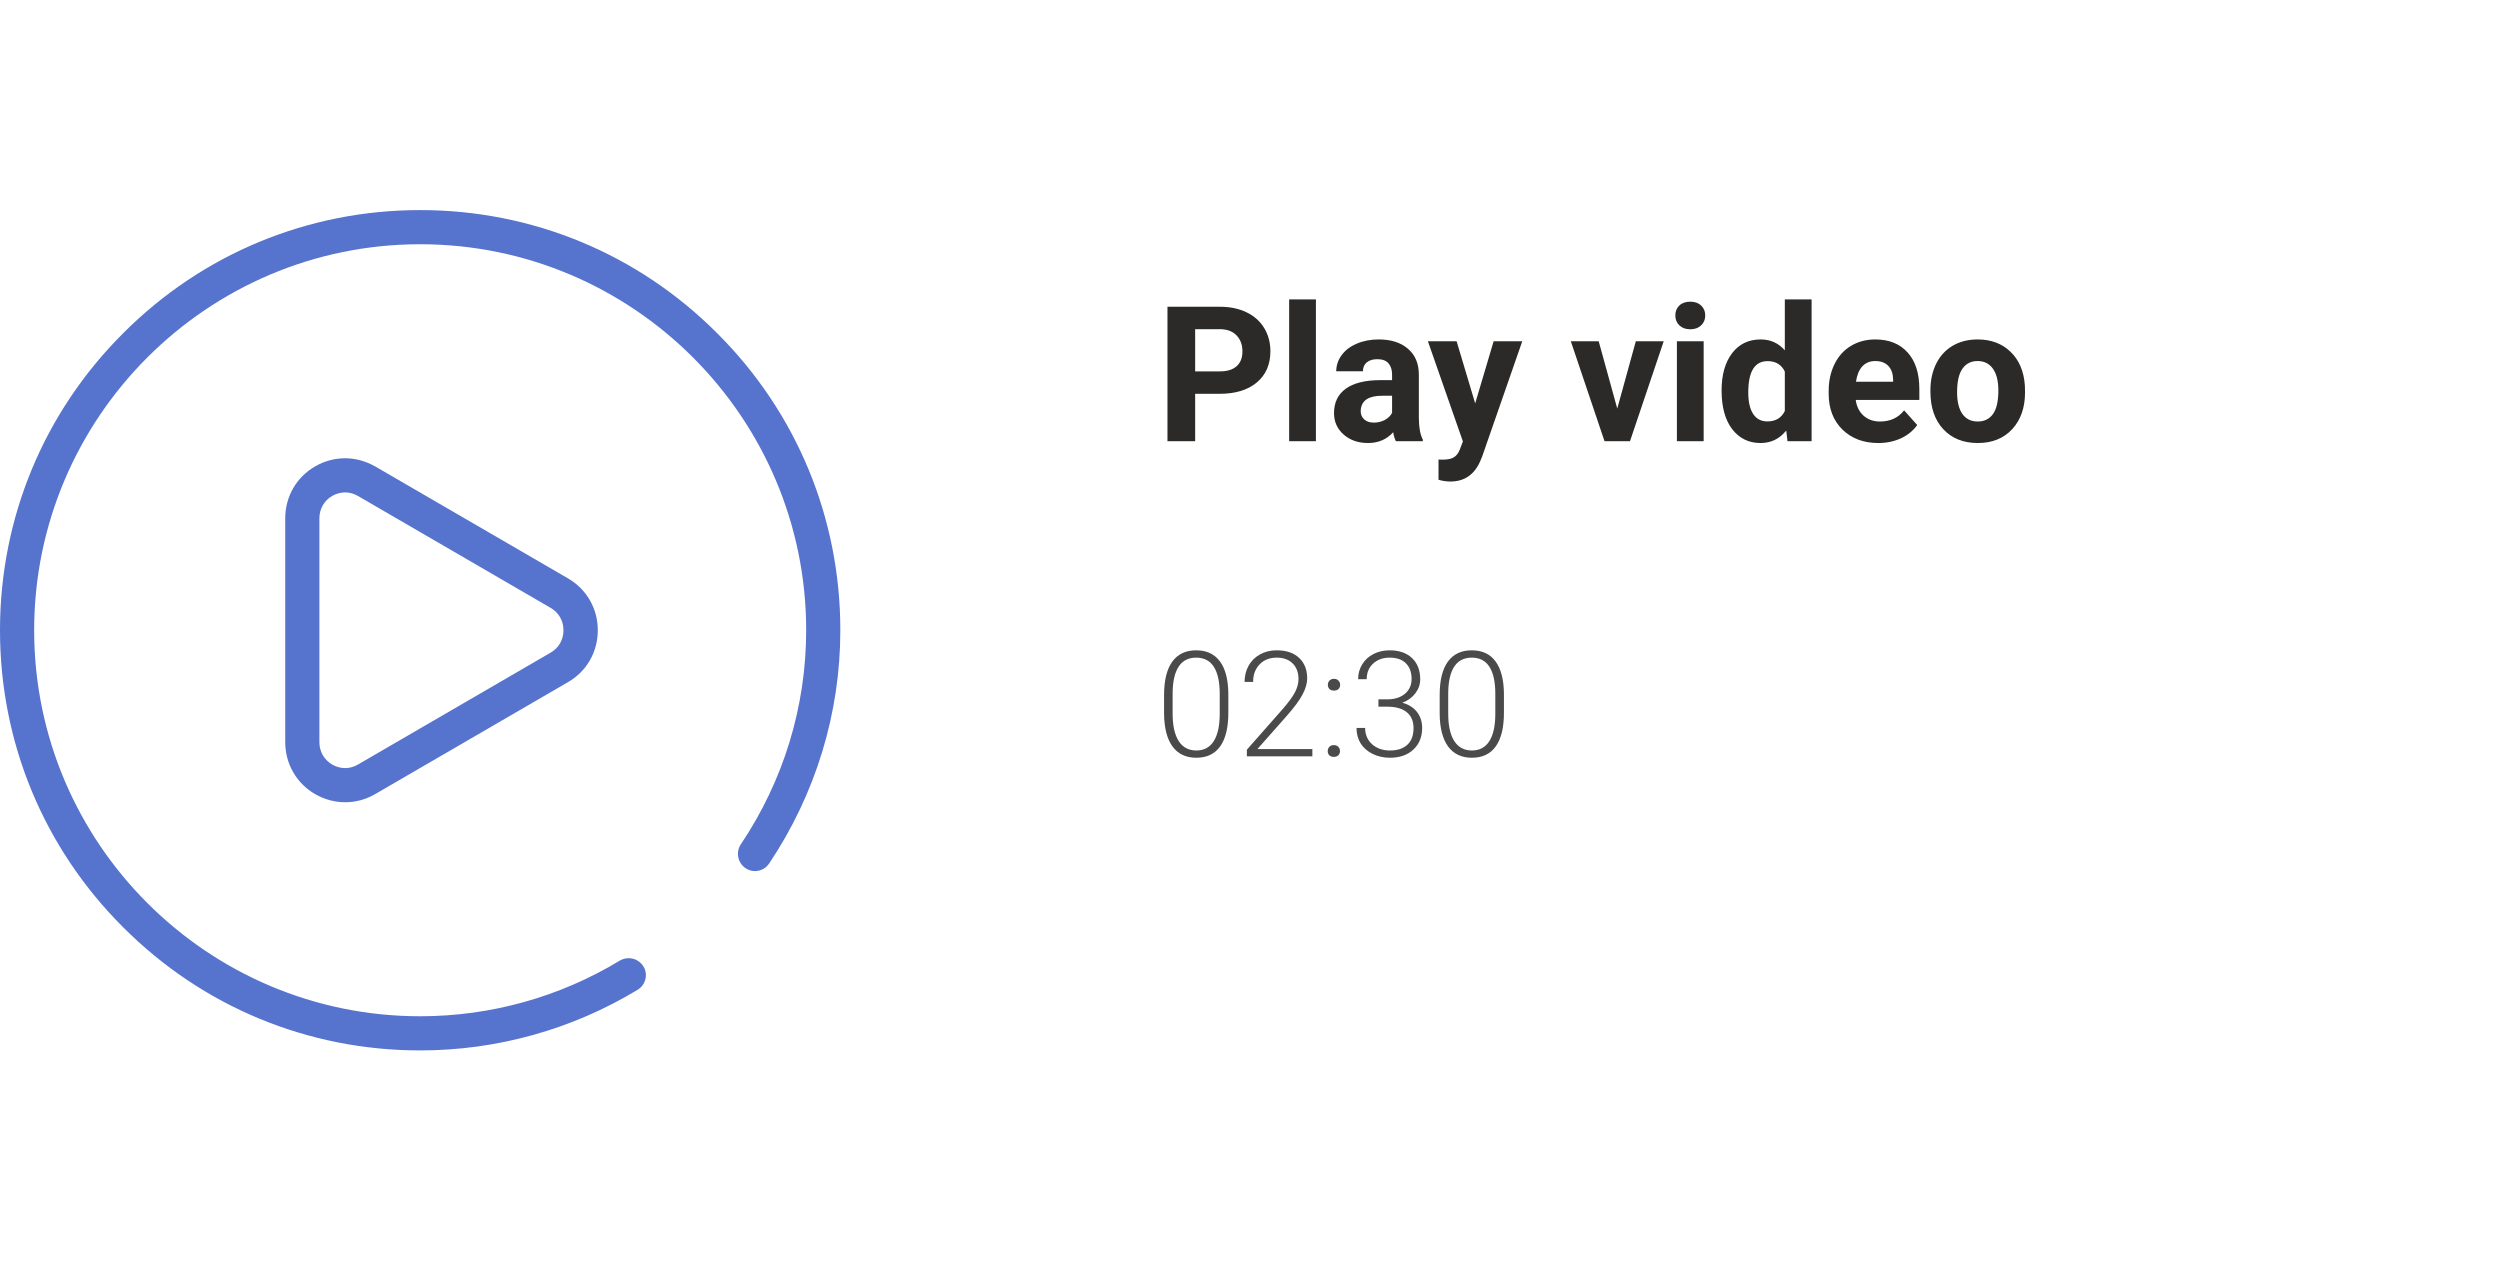 <svg width="238" height="120" viewBox="0 0 238 120" fill="none" xmlns="http://www.w3.org/2000/svg">
<path d="M116.938 67.851C116.938 69.254 116.681 70.321 116.166 71.05C115.651 71.774 114.892 72.137 113.89 72.137C112.905 72.137 112.151 71.781 111.627 71.07C111.103 70.355 110.834 69.316 110.82 67.953V66.169C110.82 64.77 111.08 63.71 111.6 62.99C112.119 62.27 112.878 61.91 113.876 61.91C114.86 61.91 115.612 62.259 116.132 62.956C116.651 63.649 116.92 64.672 116.938 66.025V67.851ZM116.118 66.066C116.118 64.927 115.931 64.066 115.558 63.482C115.188 62.899 114.628 62.607 113.876 62.607C113.138 62.607 112.582 62.892 112.208 63.462C111.834 64.032 111.643 64.872 111.634 65.984V67.939C111.634 69.074 111.825 69.942 112.208 70.544C112.595 71.145 113.156 71.446 113.89 71.446C114.619 71.446 115.17 71.152 115.544 70.564C115.922 69.977 116.114 69.115 116.118 67.981V66.066ZM124.937 72H118.702V71.371L122.113 67.502C122.678 66.85 123.07 66.312 123.289 65.889C123.508 65.465 123.617 65.052 123.617 64.651C123.617 64.022 123.433 63.526 123.063 63.161C122.694 62.792 122.186 62.607 121.539 62.607C120.869 62.607 120.327 62.822 119.912 63.25C119.502 63.678 119.297 64.234 119.297 64.918H118.483C118.483 64.357 118.609 63.847 118.859 63.387C119.115 62.926 119.475 62.566 119.939 62.307C120.409 62.042 120.942 61.91 121.539 61.91C122.451 61.91 123.161 62.149 123.672 62.628C124.187 63.106 124.444 63.758 124.444 64.583C124.444 65.048 124.299 65.556 124.007 66.107C123.72 66.659 123.212 67.347 122.482 68.172L119.707 71.31H124.937V72ZM126.399 71.508C126.399 71.348 126.45 71.214 126.55 71.105C126.655 70.991 126.798 70.934 126.98 70.934C127.163 70.934 127.306 70.991 127.411 71.105C127.516 71.214 127.568 71.348 127.568 71.508C127.568 71.667 127.516 71.799 127.411 71.904C127.306 72.005 127.163 72.055 126.98 72.055C126.798 72.055 126.655 72.005 126.55 71.904C126.45 71.799 126.399 71.667 126.399 71.508ZM126.413 65.198C126.413 65.039 126.463 64.904 126.563 64.795C126.668 64.681 126.812 64.624 126.994 64.624C127.176 64.624 127.32 64.681 127.425 64.795C127.53 64.904 127.582 65.039 127.582 65.198C127.582 65.358 127.53 65.49 127.425 65.595C127.32 65.695 127.176 65.745 126.994 65.745C126.812 65.745 126.668 65.695 126.563 65.595C126.463 65.49 126.413 65.358 126.413 65.198ZM131.226 66.579H132.073C132.543 66.579 132.953 66.497 133.304 66.333C133.655 66.164 133.921 65.936 134.104 65.649C134.29 65.358 134.384 65.023 134.384 64.644C134.384 64.007 134.204 63.508 133.844 63.148C133.484 62.787 132.966 62.607 132.292 62.607C131.654 62.607 131.13 62.797 130.72 63.175C130.314 63.548 130.111 64.043 130.111 64.658H129.291C129.291 64.143 129.421 63.674 129.681 63.25C129.94 62.822 130.3 62.491 130.761 62.259C131.221 62.026 131.731 61.91 132.292 61.91C133.194 61.91 133.905 62.156 134.425 62.648C134.944 63.141 135.204 63.815 135.204 64.672C135.204 65.15 135.051 65.592 134.746 65.998C134.445 66.399 134.031 66.7 133.502 66.9C134.122 67.074 134.591 67.372 134.91 67.796C135.229 68.215 135.389 68.716 135.389 69.3C135.389 70.152 135.111 70.838 134.555 71.357C133.999 71.877 133.256 72.137 132.326 72.137C131.734 72.137 131.189 72.018 130.692 71.781C130.2 71.544 129.817 71.214 129.544 70.79C129.275 70.362 129.141 69.865 129.141 69.3H129.961C129.961 69.933 130.182 70.451 130.624 70.852C131.066 71.248 131.633 71.446 132.326 71.446C133.033 71.446 133.582 71.266 133.974 70.906C134.37 70.542 134.568 70.015 134.568 69.327C134.568 68.662 134.354 68.154 133.926 67.803C133.502 67.452 132.875 67.276 132.046 67.276H131.226V66.579ZM143.175 67.851C143.175 69.254 142.917 70.321 142.402 71.05C141.887 71.774 141.129 72.137 140.126 72.137C139.142 72.137 138.387 71.781 137.863 71.07C137.339 70.355 137.07 69.316 137.057 67.953V66.169C137.057 64.77 137.316 63.71 137.836 62.99C138.355 62.27 139.114 61.91 140.112 61.91C141.097 61.91 141.849 62.259 142.368 62.956C142.888 63.649 143.157 64.672 143.175 66.025V67.851ZM142.354 66.066C142.354 64.927 142.168 64.066 141.794 63.482C141.425 62.899 140.864 62.607 140.112 62.607C139.374 62.607 138.818 62.892 138.444 63.462C138.071 64.032 137.879 64.872 137.87 65.984V67.939C137.87 69.074 138.062 69.942 138.444 70.544C138.832 71.145 139.392 71.446 140.126 71.446C140.855 71.446 141.407 71.152 141.78 70.564C142.159 69.977 142.35 69.115 142.354 67.981V66.066Z" fill="#4A4A4A"/>
<path d="M113.779 37.491V42H111.143V29.203H116.135C117.096 29.203 117.939 29.379 118.666 29.73C119.398 30.082 119.961 30.583 120.354 31.233C120.746 31.878 120.942 32.613 120.942 33.44C120.942 34.693 120.512 35.684 119.65 36.41C118.795 37.131 117.608 37.491 116.091 37.491H113.779ZM113.779 35.355H116.135C116.832 35.355 117.362 35.191 117.726 34.863C118.095 34.535 118.279 34.066 118.279 33.457C118.279 32.83 118.095 32.323 117.726 31.936C117.356 31.55 116.847 31.351 116.196 31.339H113.779V35.355ZM125.275 42H122.727V28.5H125.275V42ZM132.887 42C132.77 41.772 132.685 41.487 132.632 41.148C132.017 41.833 131.217 42.176 130.232 42.176C129.301 42.176 128.527 41.906 127.912 41.367C127.303 40.828 126.998 40.148 126.998 39.328C126.998 38.32 127.37 37.547 128.114 37.008C128.864 36.469 129.945 36.196 131.357 36.19H132.526V35.645C132.526 35.206 132.412 34.855 132.184 34.591C131.961 34.327 131.606 34.195 131.12 34.195C130.692 34.195 130.355 34.298 130.109 34.503C129.869 34.708 129.749 34.989 129.749 35.347H127.209C127.209 34.796 127.379 34.286 127.719 33.817C128.059 33.349 128.539 32.982 129.16 32.719C129.781 32.449 130.479 32.315 131.252 32.315C132.424 32.315 133.353 32.61 134.038 33.202C134.729 33.788 135.075 34.614 135.075 35.681V39.803C135.081 40.705 135.207 41.388 135.453 41.851V42H132.887ZM130.786 40.233C131.161 40.233 131.507 40.151 131.823 39.987C132.14 39.817 132.374 39.592 132.526 39.31V37.676H131.577C130.306 37.676 129.629 38.115 129.547 38.994L129.538 39.144C129.538 39.46 129.649 39.721 129.872 39.926C130.095 40.131 130.399 40.233 130.786 40.233ZM140.437 38.405L142.194 32.49H144.919L141.096 43.477L140.885 43.977C140.316 45.22 139.379 45.841 138.072 45.841C137.703 45.841 137.328 45.785 136.947 45.674V43.749L137.334 43.758C137.814 43.758 138.172 43.685 138.406 43.538C138.646 43.392 138.834 43.148 138.969 42.809L139.268 42.026L135.937 32.49H138.67L140.437 38.405ZM153.963 38.898L155.729 32.49H158.384L155.176 42H152.75L149.542 32.49H152.196L153.963 38.898ZM162.189 42H159.641V32.49H162.189V42ZM159.491 30.029C159.491 29.648 159.617 29.335 159.869 29.089C160.127 28.843 160.476 28.72 160.915 28.72C161.349 28.72 161.694 28.843 161.952 29.089C162.21 29.335 162.339 29.648 162.339 30.029C162.339 30.416 162.207 30.732 161.943 30.979C161.686 31.225 161.343 31.348 160.915 31.348C160.487 31.348 160.142 31.225 159.878 30.979C159.62 30.732 159.491 30.416 159.491 30.029ZM163.895 37.175C163.895 35.692 164.226 34.512 164.888 33.633C165.556 32.754 166.467 32.315 167.621 32.315C168.547 32.315 169.312 32.66 169.915 33.352V28.5H172.464V42H170.17L170.047 40.989C169.414 41.78 168.6 42.176 167.604 42.176C166.484 42.176 165.585 41.736 164.905 40.857C164.231 39.973 163.895 38.745 163.895 37.175ZM166.435 37.359C166.435 38.25 166.59 38.933 166.9 39.407C167.211 39.882 167.662 40.119 168.254 40.119C169.039 40.119 169.593 39.788 169.915 39.126V35.373C169.599 34.711 169.051 34.38 168.271 34.38C167.047 34.38 166.435 35.373 166.435 37.359ZM178.81 42.176C177.415 42.176 176.278 41.748 175.399 40.893C174.526 40.037 174.09 38.898 174.09 37.474V37.227C174.09 36.273 174.274 35.42 174.644 34.67C175.013 33.914 175.534 33.334 176.208 32.93C176.888 32.52 177.661 32.315 178.528 32.315C179.829 32.315 180.852 32.725 181.596 33.545C182.346 34.365 182.721 35.528 182.721 37.034V38.071H176.665C176.747 38.692 176.993 39.19 177.403 39.565C177.819 39.94 178.344 40.128 178.977 40.128C179.955 40.128 180.72 39.773 181.271 39.065L182.519 40.462C182.138 41.001 181.622 41.423 180.972 41.727C180.321 42.026 179.601 42.176 178.81 42.176ZM178.52 34.371C178.016 34.371 177.605 34.541 177.289 34.881C176.979 35.221 176.779 35.707 176.691 36.34H180.225V36.138C180.213 35.575 180.061 35.142 179.768 34.837C179.475 34.526 179.059 34.371 178.52 34.371ZM183.775 37.157C183.775 36.214 183.957 35.373 184.32 34.635C184.684 33.897 185.205 33.325 185.885 32.921C186.57 32.517 187.364 32.315 188.267 32.315C189.55 32.315 190.596 32.707 191.404 33.492C192.219 34.277 192.673 35.344 192.767 36.691L192.784 37.342C192.784 38.801 192.377 39.973 191.562 40.857C190.748 41.736 189.655 42.176 188.284 42.176C186.913 42.176 185.817 41.736 184.997 40.857C184.183 39.978 183.775 38.783 183.775 37.272V37.157ZM186.315 37.342C186.315 38.244 186.485 38.935 186.825 39.416C187.165 39.891 187.651 40.128 188.284 40.128C188.899 40.128 189.38 39.894 189.726 39.425C190.071 38.95 190.244 38.194 190.244 37.157C190.244 36.273 190.071 35.587 189.726 35.101C189.38 34.614 188.894 34.371 188.267 34.371C187.646 34.371 187.165 34.614 186.825 35.101C186.485 35.581 186.315 36.328 186.315 37.342Z" fill="#2B2A29"/>
<g filter="url(#filter0_d)">
<path d="M40 92C29.317 92 19.268 87.837 11.724 80.276C4.163 72.732 0 62.683 0 52C0 41.317 4.163 31.268 11.724 23.724C19.268 16.163 29.317 12 40 12C50.683 12 60.732 16.163 68.276 23.724C75.837 31.268 80 41.317 80 52C80 59.886 77.659 67.577 73.219 74.211C72.911 74.667 72.406 74.927 71.87 74.927C71.545 74.927 71.236 74.829 70.976 74.65C70.228 74.146 70.032 73.138 70.52 72.39C74.602 66.309 76.748 59.252 76.748 52C76.748 31.74 60.26 15.252 40 15.252C19.74 15.252 3.252 31.74 3.252 52C3.252 72.26 19.74 88.748 40 88.748C46.715 88.748 53.301 86.911 59.008 83.447C59.268 83.301 59.545 83.219 59.854 83.219C60.423 83.219 60.943 83.512 61.252 84C61.724 84.764 61.463 85.772 60.699 86.228C54.471 90 47.317 92 40 92Z" fill="#5673CE"/>
<path d="M32.861 68.374C31.886 68.374 30.894 68.114 30.016 67.61C28.227 66.585 27.154 64.716 27.154 62.65V41.35C27.154 39.268 28.227 37.415 30.016 36.39C30.894 35.886 31.869 35.626 32.861 35.626C33.853 35.626 34.829 35.903 35.723 36.407L54.065 47.057C55.853 48.098 56.91 49.935 56.91 52C56.91 54.065 55.853 55.919 54.065 56.943L35.723 67.594C34.829 68.114 33.853 68.374 32.861 68.374ZM32.861 38.878C32.439 38.878 32.016 38.992 31.642 39.203C30.861 39.642 30.406 40.455 30.406 41.35V62.65C30.406 63.561 30.861 64.341 31.642 64.797C32.016 65.008 32.439 65.122 32.861 65.122C33.284 65.122 33.707 65.008 34.081 64.781L52.422 54.13C53.203 53.675 53.642 52.894 53.642 52C53.642 51.09 53.187 50.309 52.422 49.87L34.081 39.219C33.691 38.992 33.284 38.878 32.861 38.878Z" fill="#5673CE"/>
</g>
<defs>
<filter id="filter0_d" x="-20" y="0" width="120" height="120" filterUnits="userSpaceOnUse" color-interpolation-filters="sRGB">
<feFlood flood-opacity="0" result="BackgroundImageFix"/>
<feColorMatrix in="SourceAlpha" type="matrix" values="0 0 0 0 0 0 0 0 0 0 0 0 0 0 0 0 0 0 127 0"/>
<feOffset dy="8"/>
<feGaussianBlur stdDeviation="10"/>
<feColorMatrix type="matrix" values="0 0 0 0 0.361 0 0 0 0 0.659 0 0 0 0 1 0 0 0 0.3 0"/>
<feBlend mode="normal" in2="BackgroundImageFix" result="effect1_dropShadow"/>
<feBlend mode="normal" in="SourceGraphic" in2="effect1_dropShadow" result="shape"/>
</filter>
</defs>
</svg>
